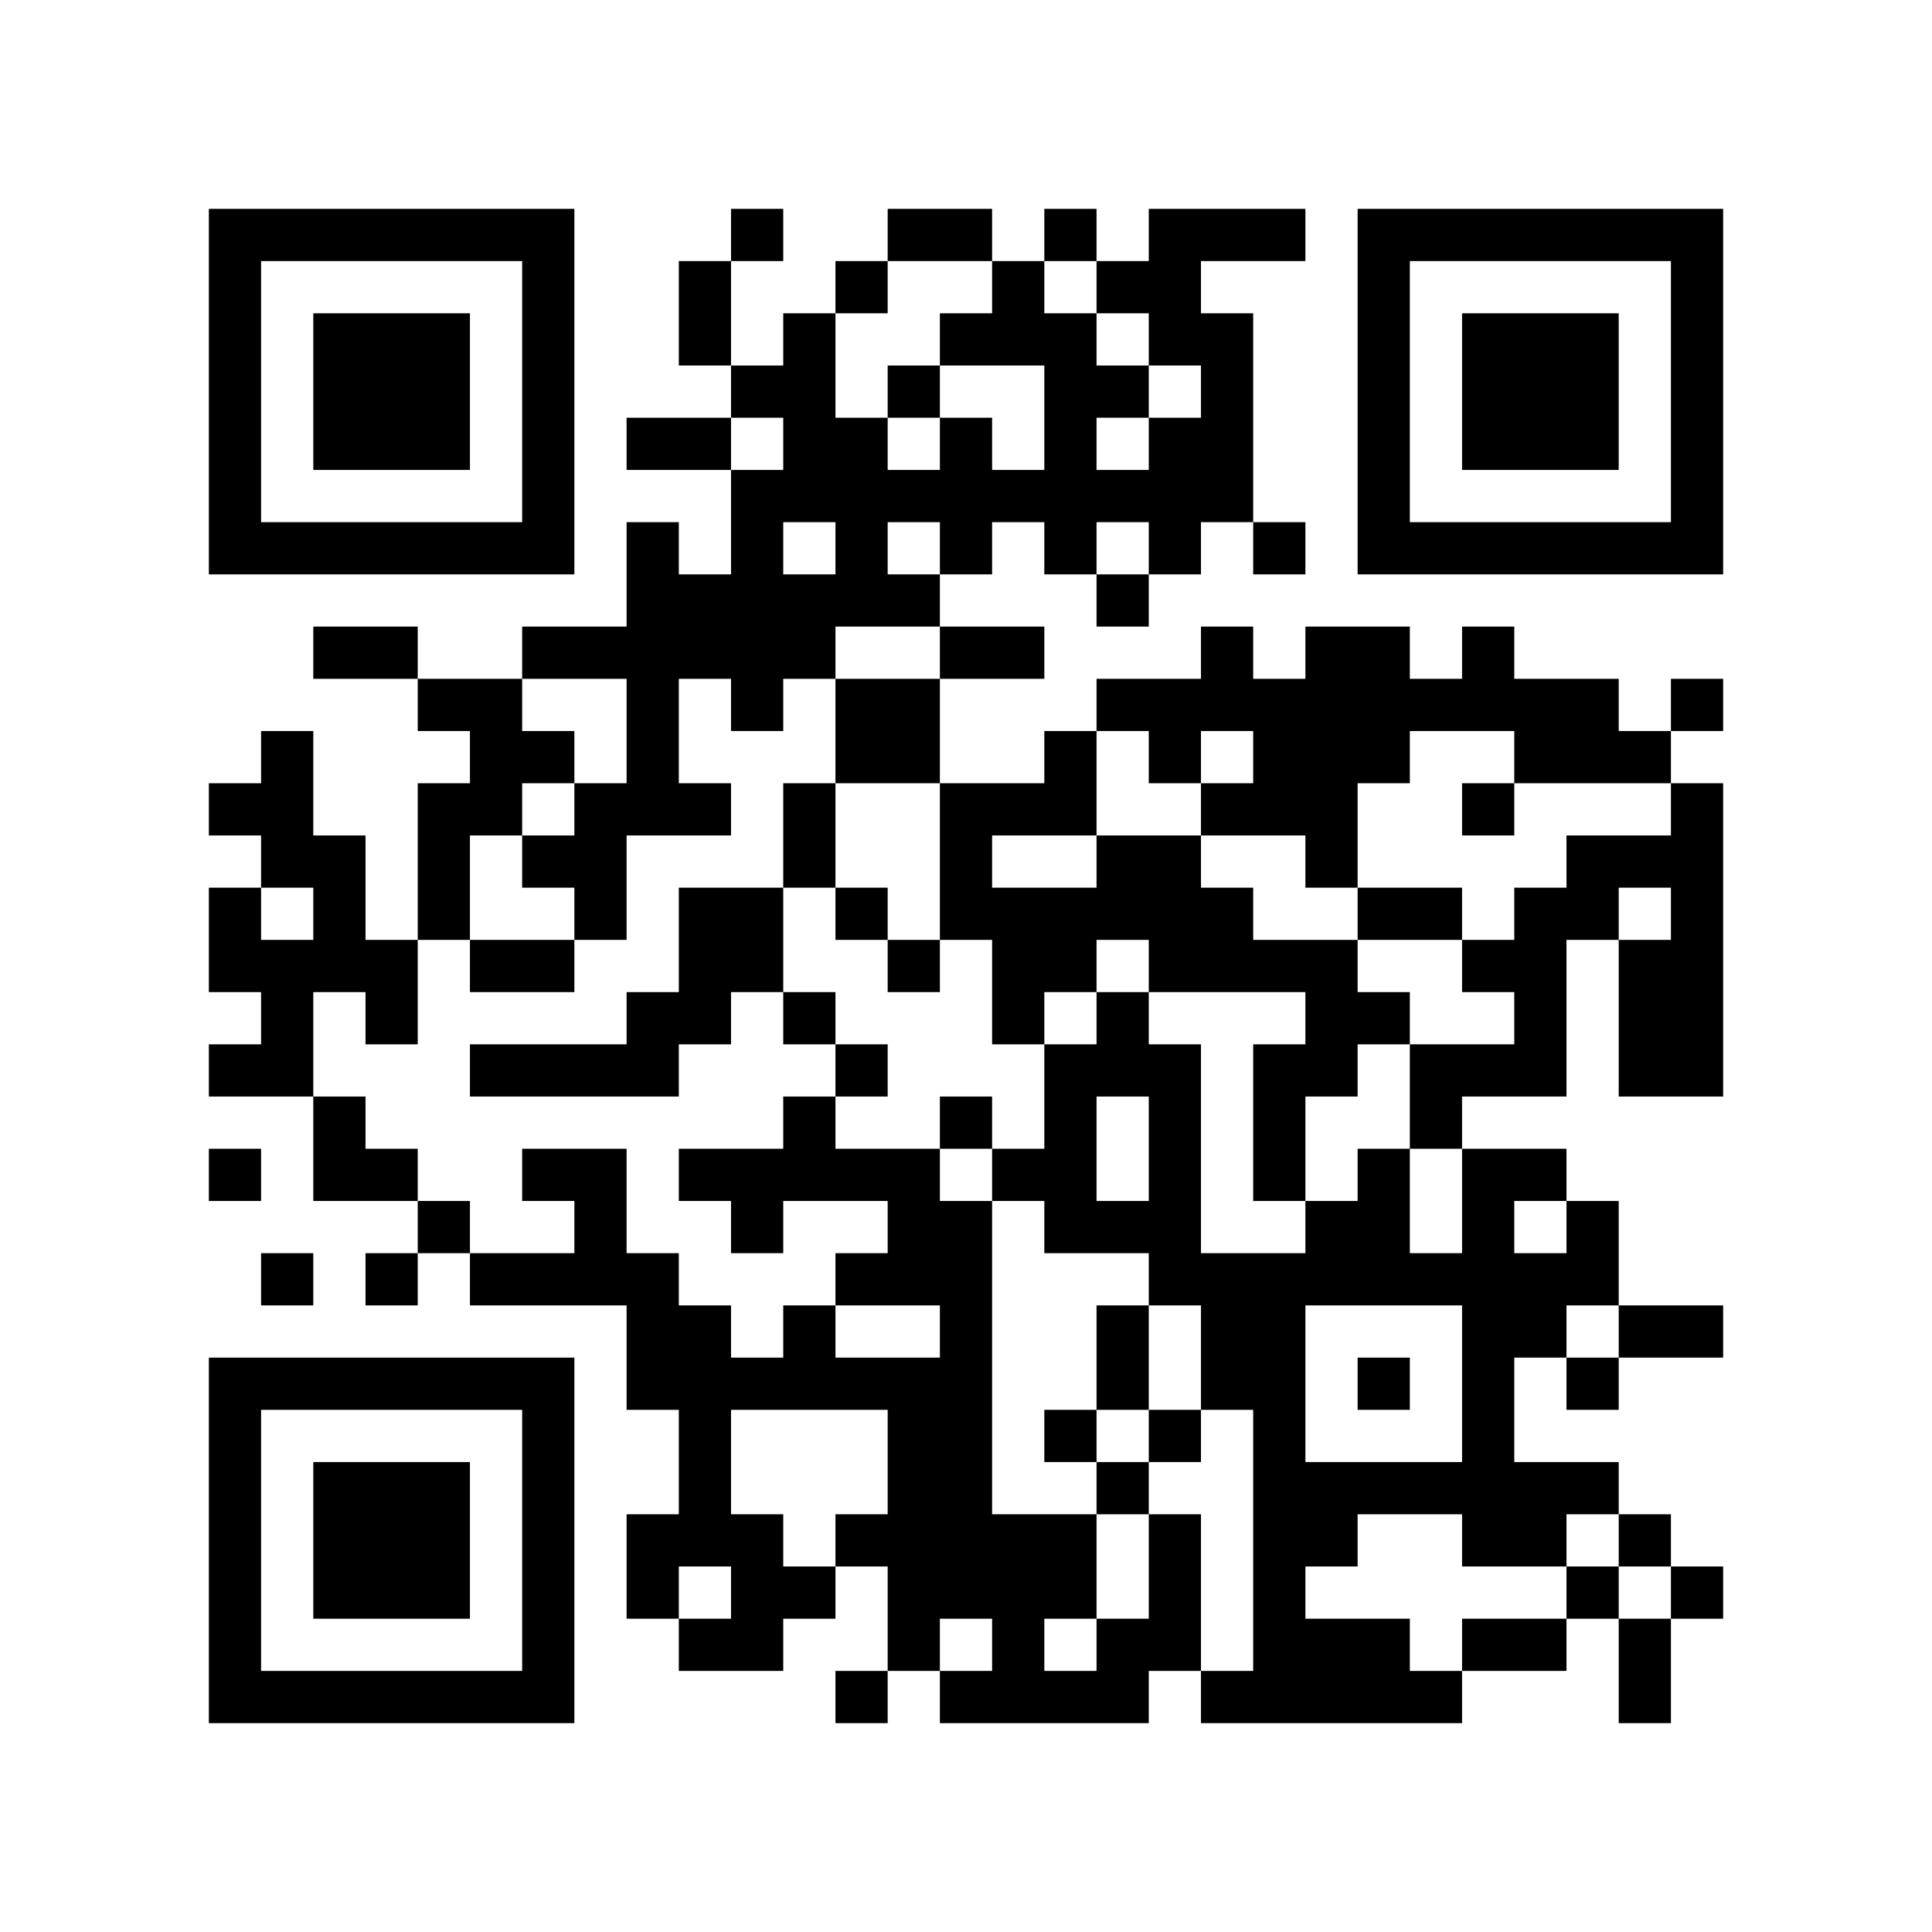 ﻿<?xml version="1.0" encoding="UTF-8"?>
<!DOCTYPE svg PUBLIC "-//W3C//DTD SVG 1.1//EN" "http://www.w3.org/Graphics/SVG/1.1/DTD/svg11.dtd">
<svg xmlns="http://www.w3.org/2000/svg" version="1.1" viewBox="0 0 37 37" stroke="none">
	<rect width="100%" height="100%" fill="#ffffff"/>
	<path d="M4,4h7v1h-7z M14,4h1v1h-1z M17,4h2v1h-2z M20,4h1v1h-1z M22,4h3v1h-3z M26,4h7v1h-7z M4,5h1v6h-1z M10,5h1v6h-1z M13,5h1v2h-1z M16,5h1v1h-1z M19,5h1v2h-1z M21,5h2v1h-2z M26,5h1v6h-1z M32,5h1v6h-1z M6,6h3v3h-3z M15,6h1v4h-1z M18,6h1v1h-1z M20,6h1v5h-1z M22,6h2v1h-2z M28,6h3v3h-3z M14,7h1v1h-1z M17,7h1v1h-1z M21,7h1v1h-1z M23,7h1v3h-1z M12,8h2v1h-2z M16,8h1v4h-1z M18,8h1v3h-1z M22,8h1v3h-1z M14,9h1v5h-1z M17,9h1v1h-1z M19,9h1v1h-1z M21,9h1v1h-1z M5,10h5v1h-5z M12,10h1v6h-1z M24,10h1v1h-1z M27,10h5v1h-5z M13,11h1v2h-1z M15,11h1v2h-1z M17,11h1v1h-1z M21,11h1v1h-1z M6,12h2v1h-2z M10,12h2v1h-2z M18,12h2v1h-2z M23,12h1v2h-1z M25,12h2v3h-2z M28,12h1v2h-1z M8,13h2v1h-2z M16,13h2v2h-2z M21,13h2v1h-2z M24,13h1v3h-1z M27,13h1v1h-1z M29,13h2v2h-2z M32,13h1v1h-1z M5,14h1v3h-1z M9,14h2v1h-2z M20,14h1v2h-1z M22,14h1v1h-1z M31,14h1v1h-1z M4,15h1v1h-1z M8,15h1v3h-1z M9,15h1v1h-1z M11,15h1v3h-1z M13,15h1v1h-1z M15,15h1v2h-1z M18,15h1v3h-1z M19,15h1v1h-1z M23,15h1v1h-1z M25,15h1v2h-1z M28,15h1v1h-1z M32,15h1v6h-1z M6,16h1v3h-1z M10,16h1v1h-1z M21,16h2v2h-2z M30,16h2v1h-2z M4,17h1v2h-1z M13,17h2v2h-2z M16,17h1v1h-1z M19,17h2v2h-2z M23,17h1v2h-1z M26,17h2v1h-2z M29,17h1v4h-1z M30,17h1v1h-1z M5,18h1v3h-1z M7,18h1v2h-1z M9,18h2v1h-2z M17,18h1v1h-1z M22,18h1v1h-1z M24,18h2v1h-2z M28,18h1v1h-1z M31,18h1v3h-1z M12,19h2v1h-2z M15,19h1v1h-1z M19,19h1v1h-1z M21,19h1v2h-1z M25,19h2v1h-2z M4,20h1v1h-1z M9,20h4v1h-4z M16,20h1v1h-1z M20,20h1v4h-1z M22,20h1v5h-1z M24,20h1v3h-1z M25,20h1v1h-1z M27,20h2v1h-2z M6,21h1v2h-1z M15,21h1v2h-1z M18,21h1v1h-1z M27,21h1v1h-1z M4,22h1v1h-1z M7,22h1v1h-1z M10,22h2v1h-2z M13,22h2v1h-2z M16,22h2v1h-2z M19,22h1v1h-1z M26,22h1v3h-1z M28,22h1v8h-1z M29,22h1v1h-1z M8,23h1v1h-1z M11,23h1v2h-1z M14,23h1v1h-1z M17,23h2v2h-2z M21,23h1v1h-1z M25,23h1v2h-1z M30,23h1v2h-1z M5,24h1v1h-1z M7,24h1v1h-1z M9,24h2v1h-2z M12,24h1v3h-1z M16,24h1v1h-1z M23,24h2v3h-2z M27,24h1v1h-1z M29,24h1v2h-1z M13,25h1v5h-1z M15,25h1v2h-1z M18,25h1v6h-1z M21,25h1v2h-1z M31,25h2v1h-2z M4,26h7v1h-7z M14,26h1v1h-1z M16,26h2v1h-2z M26,26h1v1h-1z M30,26h1v1h-1z M4,27h1v6h-1z M10,27h1v6h-1z M17,27h1v5h-1z M20,27h1v1h-1z M22,27h1v1h-1z M24,27h1v6h-1z M6,28h3v3h-3z M21,28h1v1h-1z M25,28h3v1h-3z M29,28h2v1h-2z M12,29h1v2h-1z M14,29h1v3h-1z M16,29h1v1h-1z M19,29h2v2h-2z M22,29h1v3h-1z M25,29h1v1h-1z M29,29h1v1h-1z M31,29h1v1h-1z M15,30h1v1h-1z M30,30h1v1h-1z M32,30h1v1h-1z M13,31h1v1h-1z M19,31h1v2h-1z M21,31h1v2h-1z M25,31h2v2h-2z M28,31h2v1h-2z M31,31h1v2h-1z M5,32h5v1h-5z M16,32h1v1h-1z M18,32h1v1h-1z M20,32h1v1h-1z M23,32h1v1h-1z M27,32h1v1h-1z" fill="#000000"/>
</svg>
